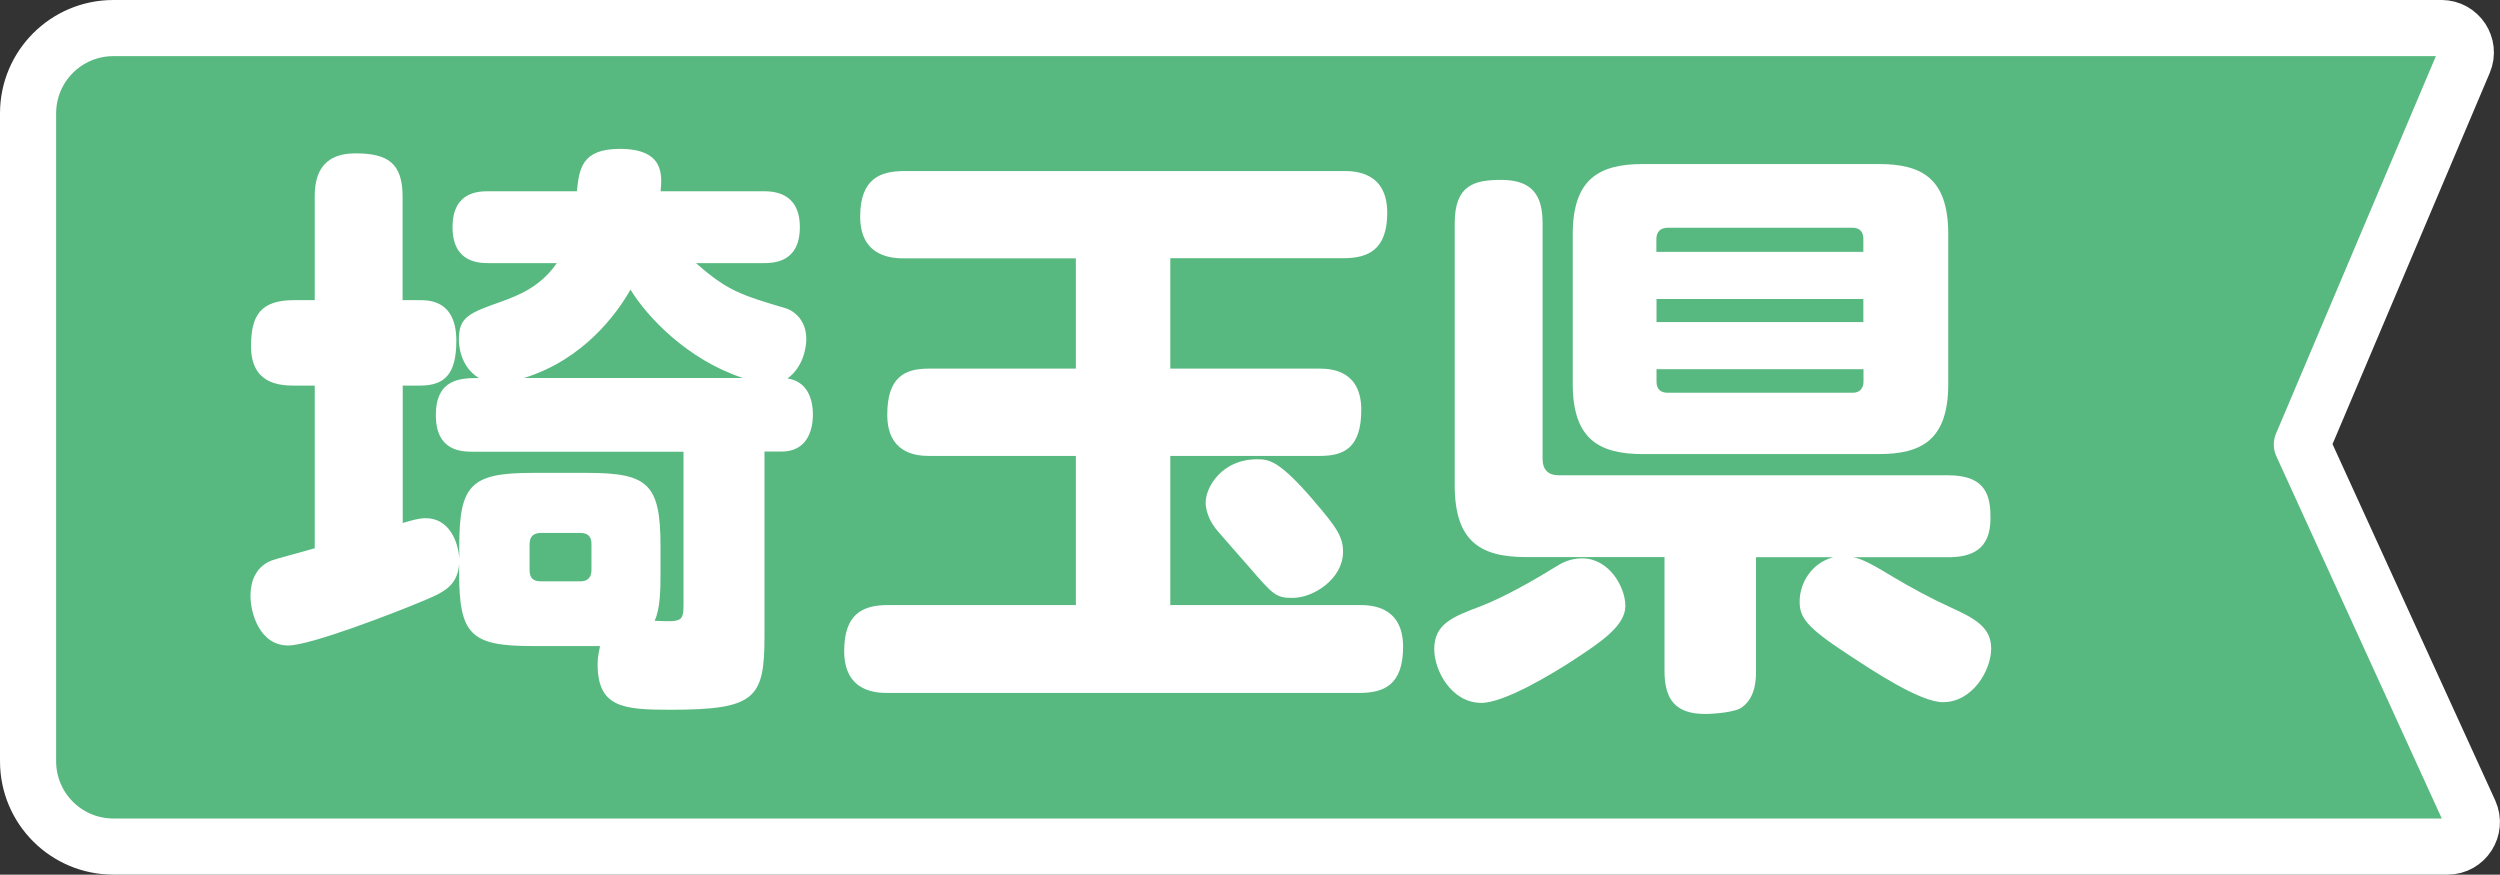 <?xml version="1.0" encoding="UTF-8"?>
<svg id="Layer_16" data-name="Layer 16" xmlns="http://www.w3.org/2000/svg" viewBox="0 0 178.16 62.33">
  <rect x="0" y="0" width="178.16" height="62.33" fill="#333333" stroke="none"/>
  <defs>
    <style>
      .cls-1 {
        fill: #58b980;
        stroke: #fff;
        stroke-linejoin: round;
        stroke-width: 4px;
      }

      .cls-2 {
        fill: #fff;
        stroke-width: 0px;
      }
    </style>
  </defs>
  <path class="cls-1" d="M174,2H8.08c-3.36,0-6.08,2.72-6.08,6.08v46.17c0,3.36,2.72,6.08,6.08,6.08h166.34c1.26,0,2.1-1.31,1.58-2.46l-11.96-26.19,11.55-27.27c.48-1.14-.36-2.41-1.6-2.41Z"/>
  <g>
    <path class="cls-2" d="M41.86,33.7c4.33,0,5.21.8,5.21,5.21v1.93c0,1.01,0,2.52-.42,3.4,1.89.08,2.06.08,2.06-1.13v-10.92h-15c-.76,0-2.65,0-2.65-2.6s1.76-2.65,3.07-2.65c-1.39-.84-1.43-2.48-1.43-2.73,0-1.6.67-1.89,3.07-2.73,1.13-.42,2.73-1.01,3.91-2.73h-4.83c-.67,0-2.6,0-2.6-2.56s1.89-2.56,2.6-2.56h6.26c.17-1.6.34-3.02,3.07-3.02,3.24,0,2.98,1.97,2.9,3.02h7.27c.67,0,2.65,0,2.65,2.56s-1.93,2.56-2.65,2.56h-4.75c2.23,1.97,3.19,2.27,6.43,3.23.29.08,1.43.63,1.43,2.18,0,.67-.25,2.02-1.34,2.81,1.39.21,1.81,1.43,1.81,2.56,0,1.34-.55,2.65-2.23,2.65h-1.22v13.15c0,4.45-.63,5.25-6.72,5.25-3.36,0-5.17-.17-5.17-3.24,0-.63.13-1.01.17-1.3h-4.83c-4.37,0-5.21-.8-5.21-5.21v-.63c-.13,1.64-1.22,2.06-2.73,2.69-1.81.76-7.86,3.11-9.45,3.11-2.06,0-2.69-2.35-2.69-3.53,0-1.05.38-2.02,1.39-2.48.25-.13,2.69-.76,3.19-.92v-11.59h-1.47c-1.13,0-3.07-.17-3.07-2.81,0-2.18.67-3.28,3.07-3.28h1.47v-7.39c0-1.3.34-3.07,2.9-3.07,2.27,0,3.36.67,3.36,3.07v7.39h1.18c.71,0,2.65,0,2.65,2.9,0,2.39-.84,3.19-2.6,3.19h-1.22v9.79c.71-.21,1.18-.34,1.64-.34,1.68,0,2.31,1.68,2.39,2.86v-.88c0-4.37.84-5.21,5.21-5.21h3.95ZM52.95,26.94c-3.95-1.3-6.81-4.33-8.02-6.3-.97,1.72-3.36,5-7.6,6.3h15.63ZM42.15,38.78c0-.55-.25-.8-.8-.8h-2.81c-.55,0-.8.29-.8.8v1.85c0,.55.25.8.8.8h2.81c.5,0,.8-.25.8-.8v-1.85Z"/>
    <path class="cls-2" d="M83.4,26.27h10.67c.92,0,2.94.21,2.94,2.94s-1.26,3.28-2.94,3.28h-10.67v10.63h13.48c.71,0,3.11,0,3.11,2.98,0,2.73-1.39,3.28-3.11,3.28h-33.61c-.71,0-3.11,0-3.11-2.98,0-2.6,1.26-3.28,3.11-3.28h13.4v-10.63h-10.5c-1.05,0-2.94-.29-2.94-2.94s1.22-3.28,2.94-3.28h10.5v-7.86h-12.22c-.71,0-3.15,0-3.15-2.98,0-2.73,1.47-3.24,3.15-3.24h31.3c.71,0,3.11,0,3.11,2.98,0,2.65-1.39,3.23-3.11,3.23h-12.35v7.86ZM93.65,35.72c1.68,1.93,2.06,2.6,2.06,3.61,0,1.89-2.06,3.28-3.61,3.28-1.18,0-1.39-.25-3.03-2.14-1.09-1.26-2.48-2.81-2.48-2.86-.13-.17-.67-.92-.67-1.81,0-1.05,1.13-3.07,3.66-3.07.84,0,1.55.04,4.07,2.98Z"/>
    <path class="cls-2" d="M112.16,47.02c-1.55,1.01-4.96,3.07-6.59,3.07-2.14,0-3.36-2.31-3.36-3.82,0-1.81,1.3-2.31,3.32-3.07,1.72-.67,3.78-1.85,5.42-2.86.59-.38,1.18-.55,1.81-.55,1.89,0,3.07,2.02,3.07,3.4s-1.72,2.56-3.66,3.82ZM125.14,39.71v8.11c0,.5,0,1.85-.97,2.56-.42.38-2.06.5-2.65.5-2.1,0-2.9-1.01-2.9-3.07v-8.11h-9.87c-3.32,0-5.08-1.18-5.08-5.12V15.89c0-2.73,1.43-3.07,3.32-3.07,2.27,0,2.94,1.18,2.94,3.07v16.8c0,.8.42,1.18,1.13,1.18h27.77c2.81,0,3.02,1.6,3.02,3.07,0,2.23-1.34,2.77-3.02,2.77h-6.72c.46.13.84.21,2.69,1.34,1.34.8,2.81,1.6,4.2,2.23,1.76.8,2.9,1.43,2.9,2.94s-1.3,3.82-3.44,3.82c-1.64,0-5.04-2.27-6.76-3.4-3.02-1.97-3.45-2.65-3.45-3.78,0-1.3.84-2.73,2.39-3.15h-5.5ZM138.84,27.36c0,3.99-1.89,5-4.96,5h-16.8c-3.15,0-5-1.09-5-5v-10.67c0-3.91,1.85-5,5-5h16.8c3.07,0,4.96,1.01,4.96,5v10.67ZM132.79,17.95v-.92c0-.5-.25-.8-.76-.8h-13.19c-.5,0-.8.29-.8.8v.92h14.74ZM132.79,21.31h-14.74v1.64h14.74v-1.64ZM132.79,26.31h-14.74v.88c0,.5.25.8.8.8h13.19c.55,0,.76-.38.76-.8v-.88Z"/>
  </g>
</svg>